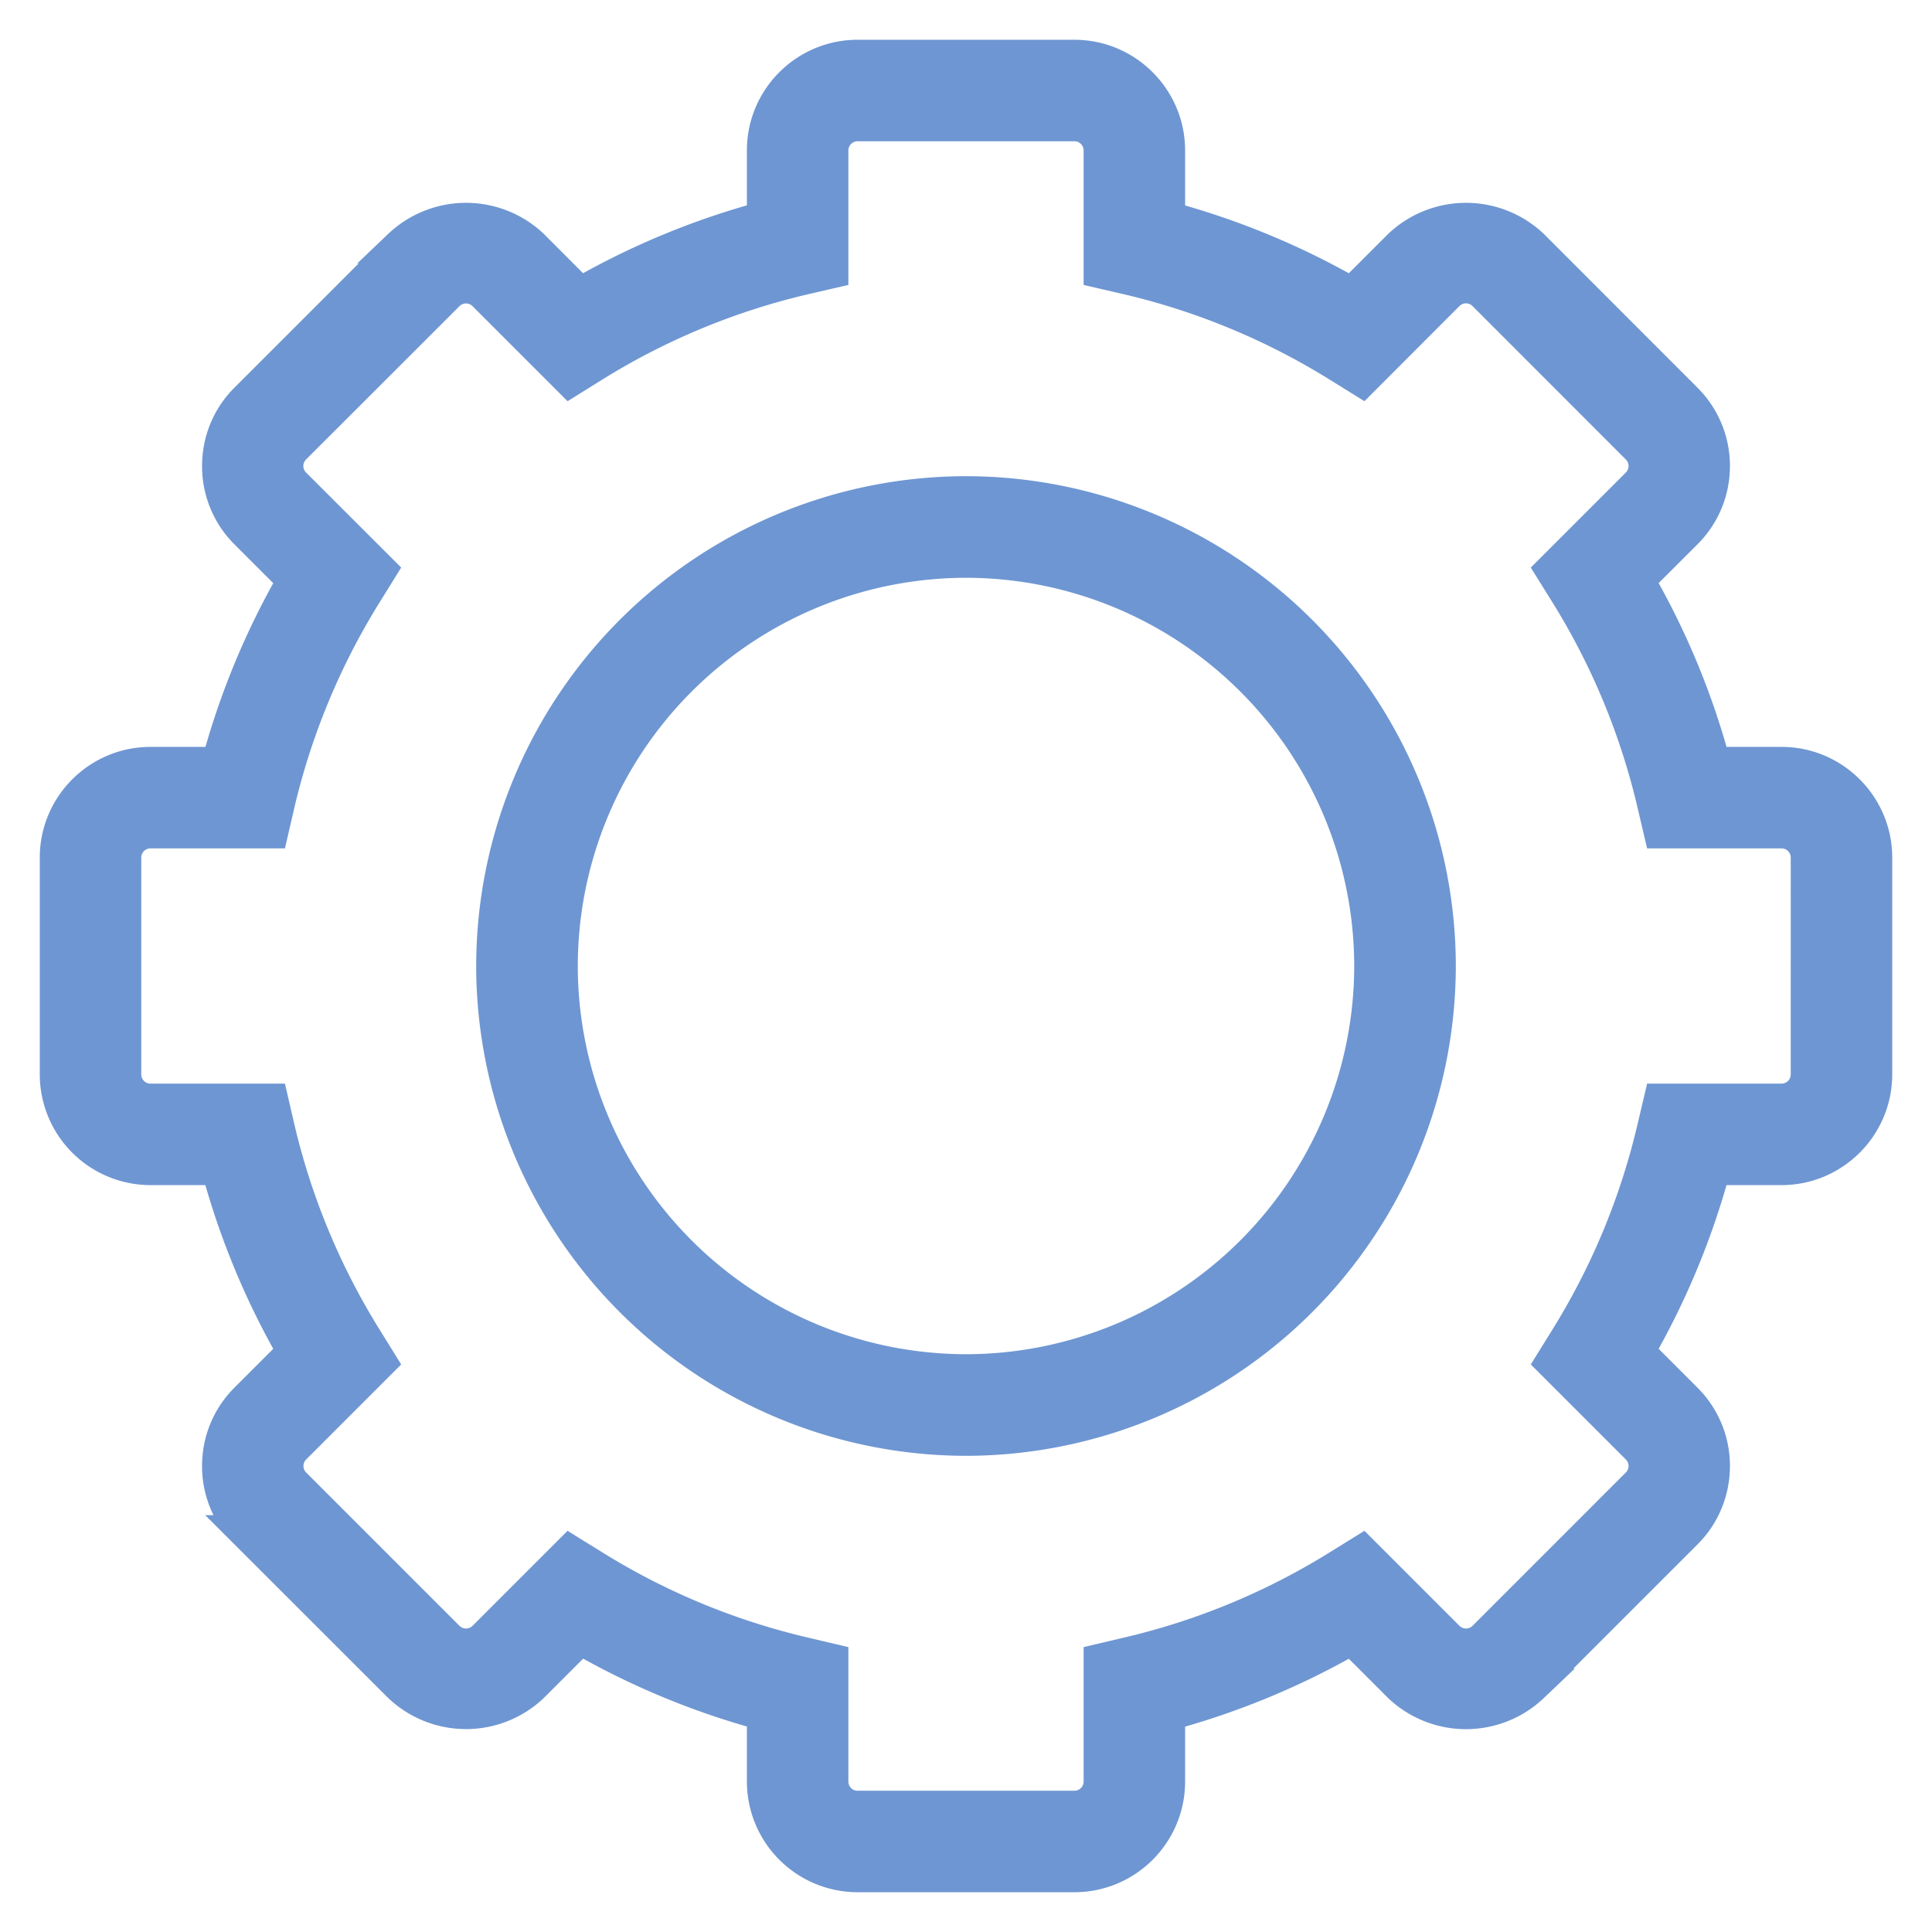 <svg xmlns="http://www.w3.org/2000/svg" width="17" height="17" viewBox="0 0 17 17">
    <path fill="#6E96D2" fill-rule="nonzero" stroke="#6E96D2" stroke-width=".3" d="M8.5 4.34a4.165 4.165 0 0 1 4.16 4.16 4.165 4.165 0 0 1-4.16 4.16A4.165 4.165 0 0 1 4.34 8.5 4.165 4.165 0 0 1 8.5 4.34zm0 7.726A3.57 3.57 0 0 0 12.066 8.5 3.57 3.57 0 0 0 8.5 4.934 3.57 3.57 0 0 0 4.934 8.5 3.57 3.57 0 0 0 8.5 12.066zm7.176-5.344c.454 0 .824.37.824.824v1.908c0 .454-.37.824-.824.824h-.598a6.78 6.78 0 0 1-.67 1.616l.423.423a.82.82 0 0 1 .241.582c0 .22-.085.428-.24.583l-1.35 1.35a.844.844 0 0 1-1.165 0l-.423-.423a6.768 6.768 0 0 1-1.616.67v.597c0 .455-.37.824-.824.824H7.546a.825.825 0 0 1-.824-.824v-.598a6.78 6.78 0 0 1-1.616-.67l-.423.423a.843.843 0 0 1-1.165 0l-1.35-1.349a.82.82 0 0 1-.24-.583c0-.22.085-.426.24-.582l.423-.423a6.768 6.768 0 0 1-.67-1.616h-.597A.825.825 0 0 1 .5 9.454V7.546c0-.454.37-.824.824-.824h.598a6.745 6.745 0 0 1 .669-1.616l-.423-.423a.82.82 0 0 1-.24-.582c0-.22.085-.428.24-.583l1.35-1.35a.844.844 0 0 1 1.165 0l.422.423a6.768 6.768 0 0 1 1.617-.67v-.597c0-.455.37-.824.824-.824h1.908c.454 0 .824.37.824.824v.598a6.772 6.772 0 0 1 1.616.669l.423-.423a.844.844 0 0 1 1.165 0l1.349 1.35a.82.82 0 0 1 .241.582c0 .22-.085.427-.241.583l-.423.422c.293.508.518 1.05.67 1.617h.598zm.231 2.732V7.546a.231.231 0 0 0-.231-.231h-1.064l-.054-.23a6.168 6.168 0 0 0-.774-1.87l-.124-.199.752-.752a.231.231 0 0 0 0-.327l-1.349-1.35a.231.231 0 0 0-.327 0l-.752.753-.2-.124a6.188 6.188 0 0 0-1.87-.775l-.229-.053V1.324a.231.231 0 0 0-.231-.231H7.546a.231.231 0 0 0-.231.23v1.065l-.23.053a6.174 6.174 0 0 0-1.87.775l-.199.124-.752-.752a.231.231 0 0 0-.327 0l-1.35 1.349a.231.231 0 0 0 0 .327l.753.752-.124.2a6.182 6.182 0 0 0-.775 1.87l-.053.229H1.324a.231.231 0 0 0-.231.23v1.909c0 .127.103.231.23.231h1.065l.053.229c.154.663.415 1.292.775 1.87l.124.2-.752.752a.231.231 0 0 0 0 .327l1.349 1.349c.09.09.236.09.327 0l.752-.752.2.124c.578.36 1.207.62 1.87.774l.229.054v1.064c0 .127.103.231.23.231h1.909a.231.231 0 0 0 .231-.231v-1.064l.229-.054a6.174 6.174 0 0 0 1.87-.774l.2-.124.752.752c.09.09.237.09.327 0l1.349-1.349a.231.231 0 0 0 0-.327l-.752-.752.124-.2c.36-.578.62-1.207.774-1.87l.054-.229h1.064a.231.231 0 0 0 .231-.231z"/>
</svg>
